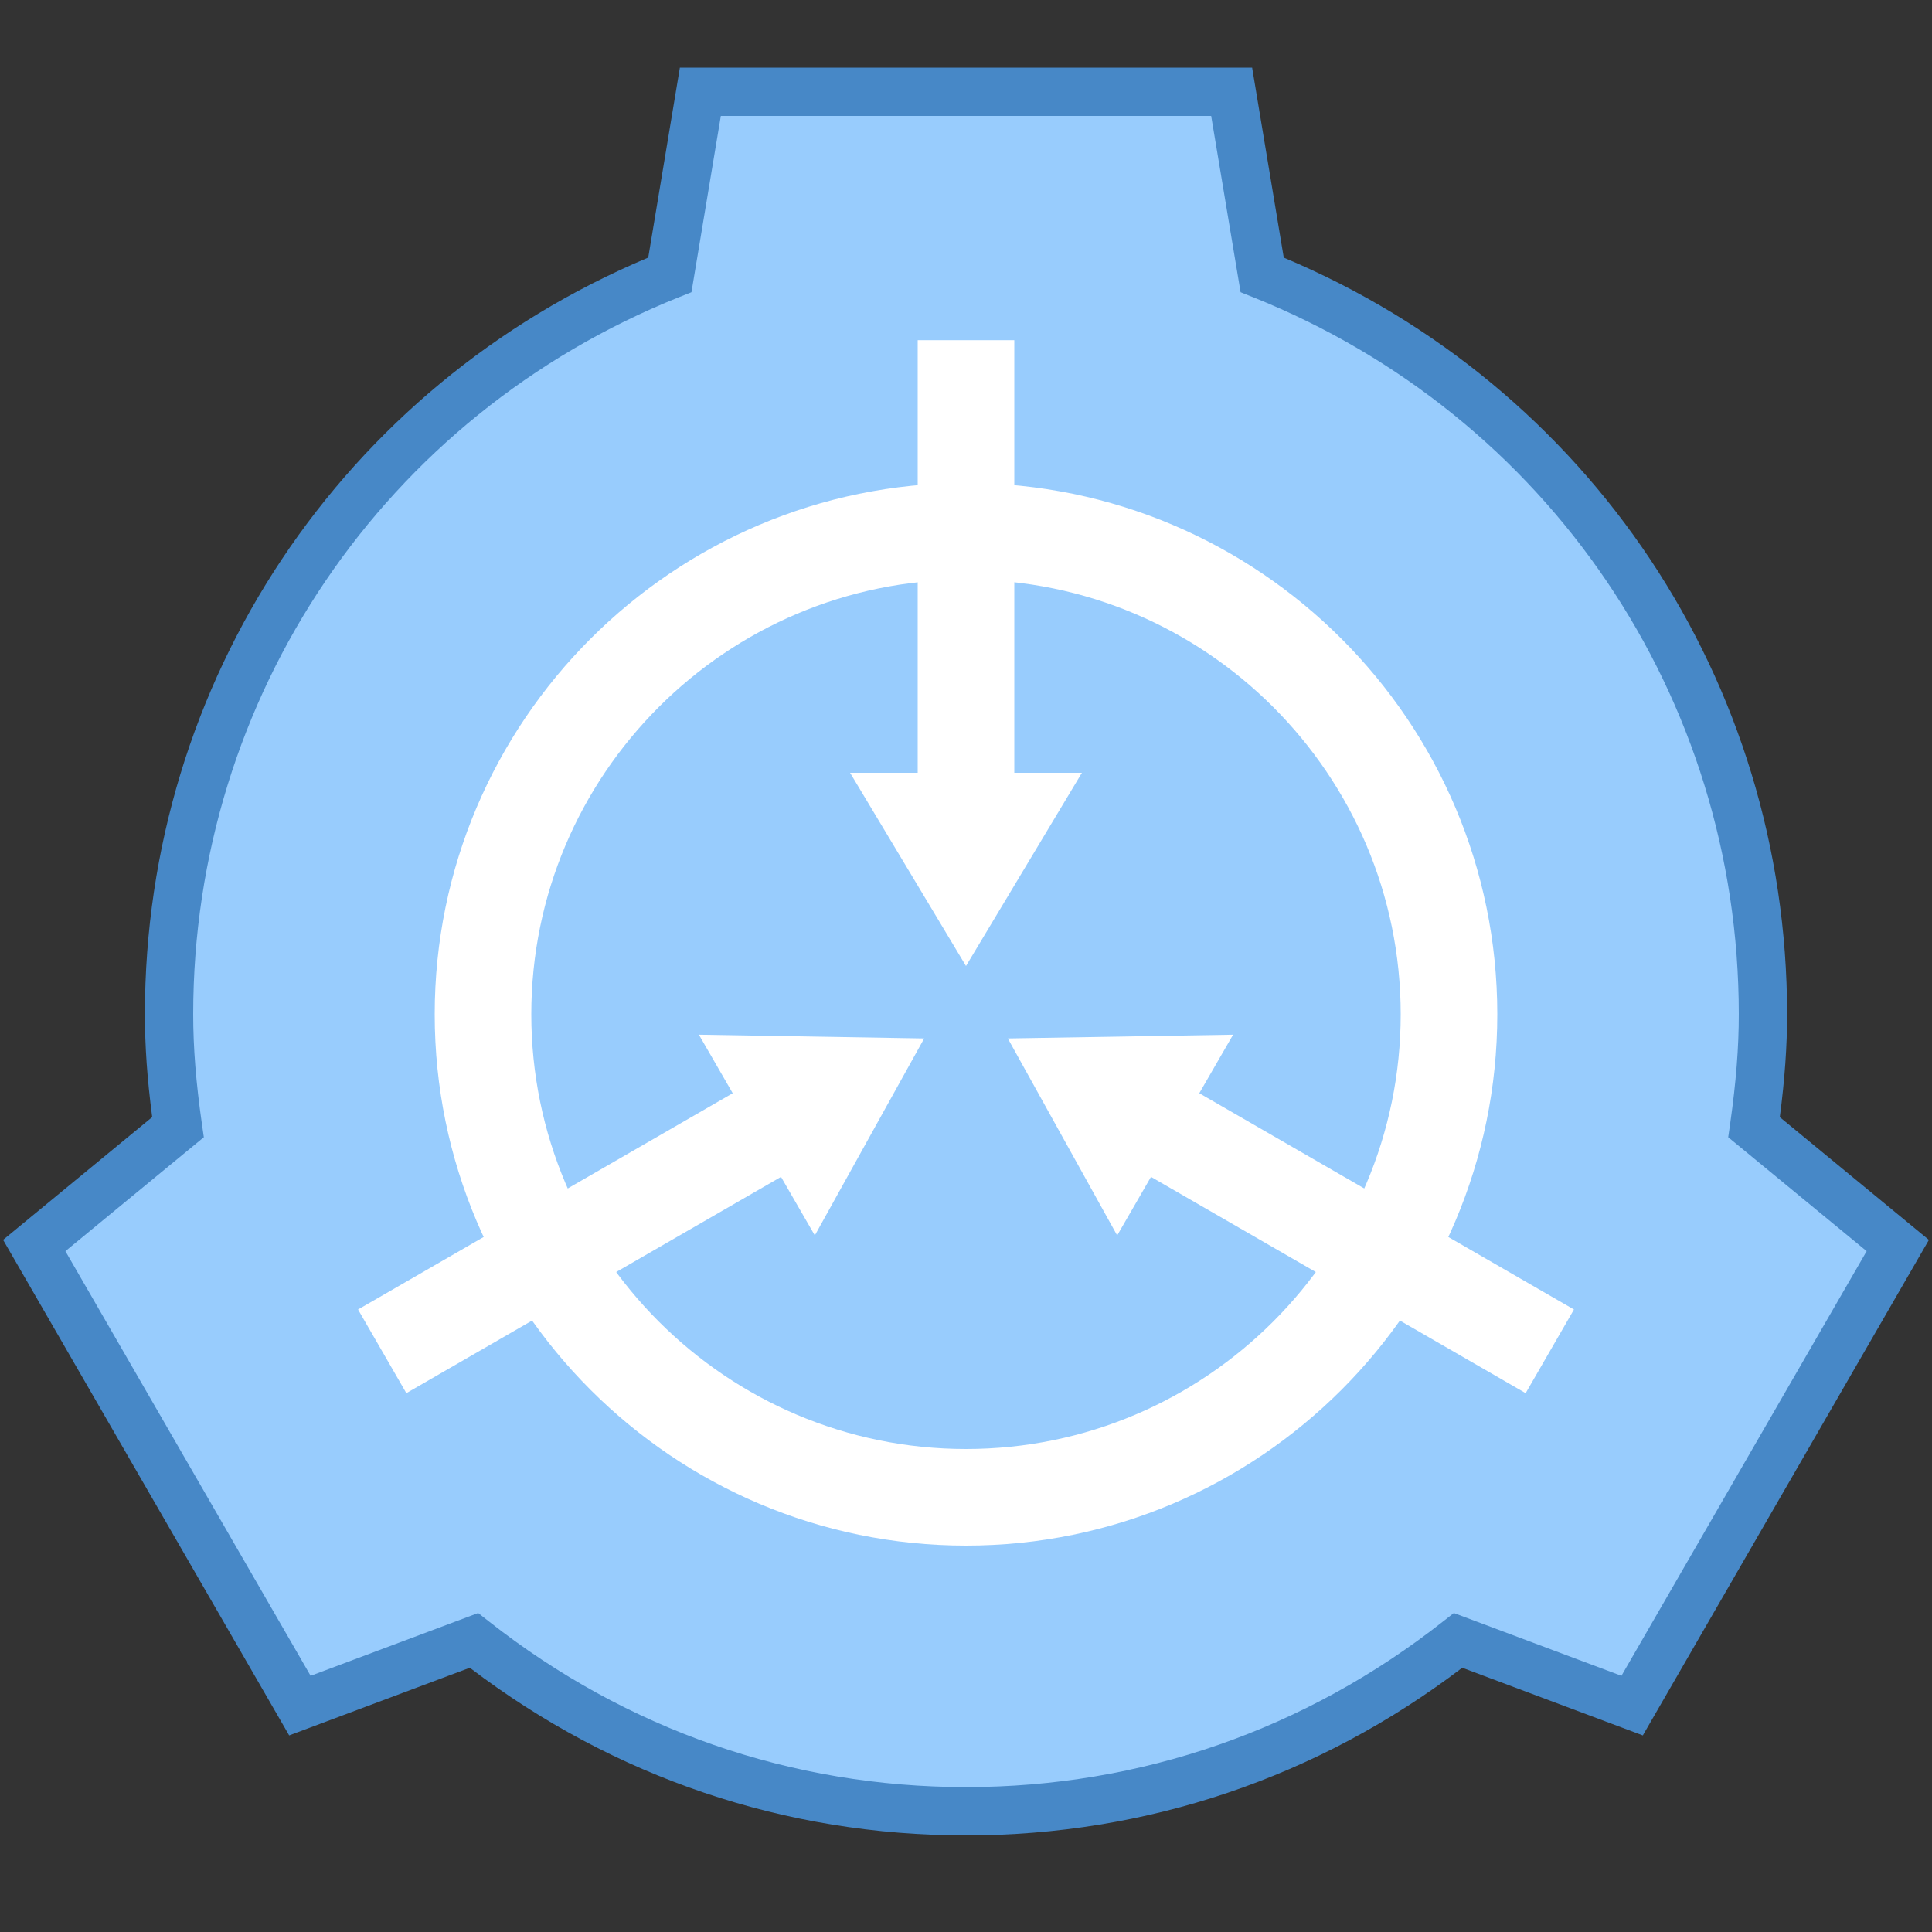 <svg xmlns="http://www.w3.org/2000/svg"  viewBox="0 0 40 40" width="480px" height="480px"><rect x="0" y="0" width="40" height="40" fill="#333333" stroke="none"/><path fill="#98ccfd" d="M39.291,25.787l-2.976-2.45C36.424,22.572,36.5,21.796,36.5,21c0-6.944-4.295-12.875-10.368-15.31	L25.5,1.9h-11l-0.632,3.79C7.795,8.125,3.5,14.056,3.5,21c0,0.796,0.076,1.572,0.184,2.337l-2.976,2.45l5.5,9.526l3.604-1.35	C12.62,36.172,16.152,37.5,20,37.5s7.38-1.328,10.187-3.537l3.604,1.35L39.291,25.787z"/><path fill="#4788c7" d="M20,38c-3.743,0-7.289-1.199-10.273-3.471L5.987,35.93L0.064,25.67l3.087-2.542	C3.048,22.343,3,21.661,3,21C3,14.114,7.081,7.995,13.421,5.333L14.076,1.4h11.848l0.655,3.934C32.919,7.995,37,14.114,37,21	c0,0.661-0.048,1.343-0.151,2.129l3.087,2.542L34.013,35.93l-3.739-1.401C27.289,36.801,23.743,38,20,38z M9.9,33.396l0.222,0.174	C12.974,35.814,16.39,37,20,37s7.026-1.186,9.878-3.43l0.222-0.174l3.47,1.3l5.077-8.792l-2.866-2.359l0.04-0.278	C35.943,22.409,36,21.689,36,21c0-6.569-3.946-12.396-10.055-14.846L25.685,6.05L25.076,2.4H14.924l-0.608,3.65l-0.261,0.104	C7.946,8.604,4,14.431,4,21c0,0.689,0.057,1.409,0.18,2.267l0.04,0.278l-2.866,2.359l5.077,8.792L9.9,33.396z"/><path fill="#fff" d="M20,32c-6.065,0-11-4.935-11-11s4.935-11,11-11s11,4.935,11,11S26.065,32,20,32z M20,12	c-4.963,0-9,4.038-9,9s4.037,9,9,9s9-4.038,9-9S24.963,12,20,12z"/><polygon fill="#fff" points="21,16 20,17 19,16 19,7.043 21,7.043"/><polygon fill="#fff" points="17.6,16 22.4,16 20,20"/><polygon fill="#fff" points="15.17,22.634 16.536,23 16.17,24.366 8.413,28.844 7.413,27.112"/><polygon fill="#fff" points="16.87,25.578 14.47,21.422 19.134,21.5"/><polygon fill="#fff" points="23.83,24.366 23.464,23 24.83,22.634 32.587,27.112 31.587,28.844"/><polygon fill="#fff" points="25.53,21.422 23.13,25.578 20.866,21.5"/></svg>